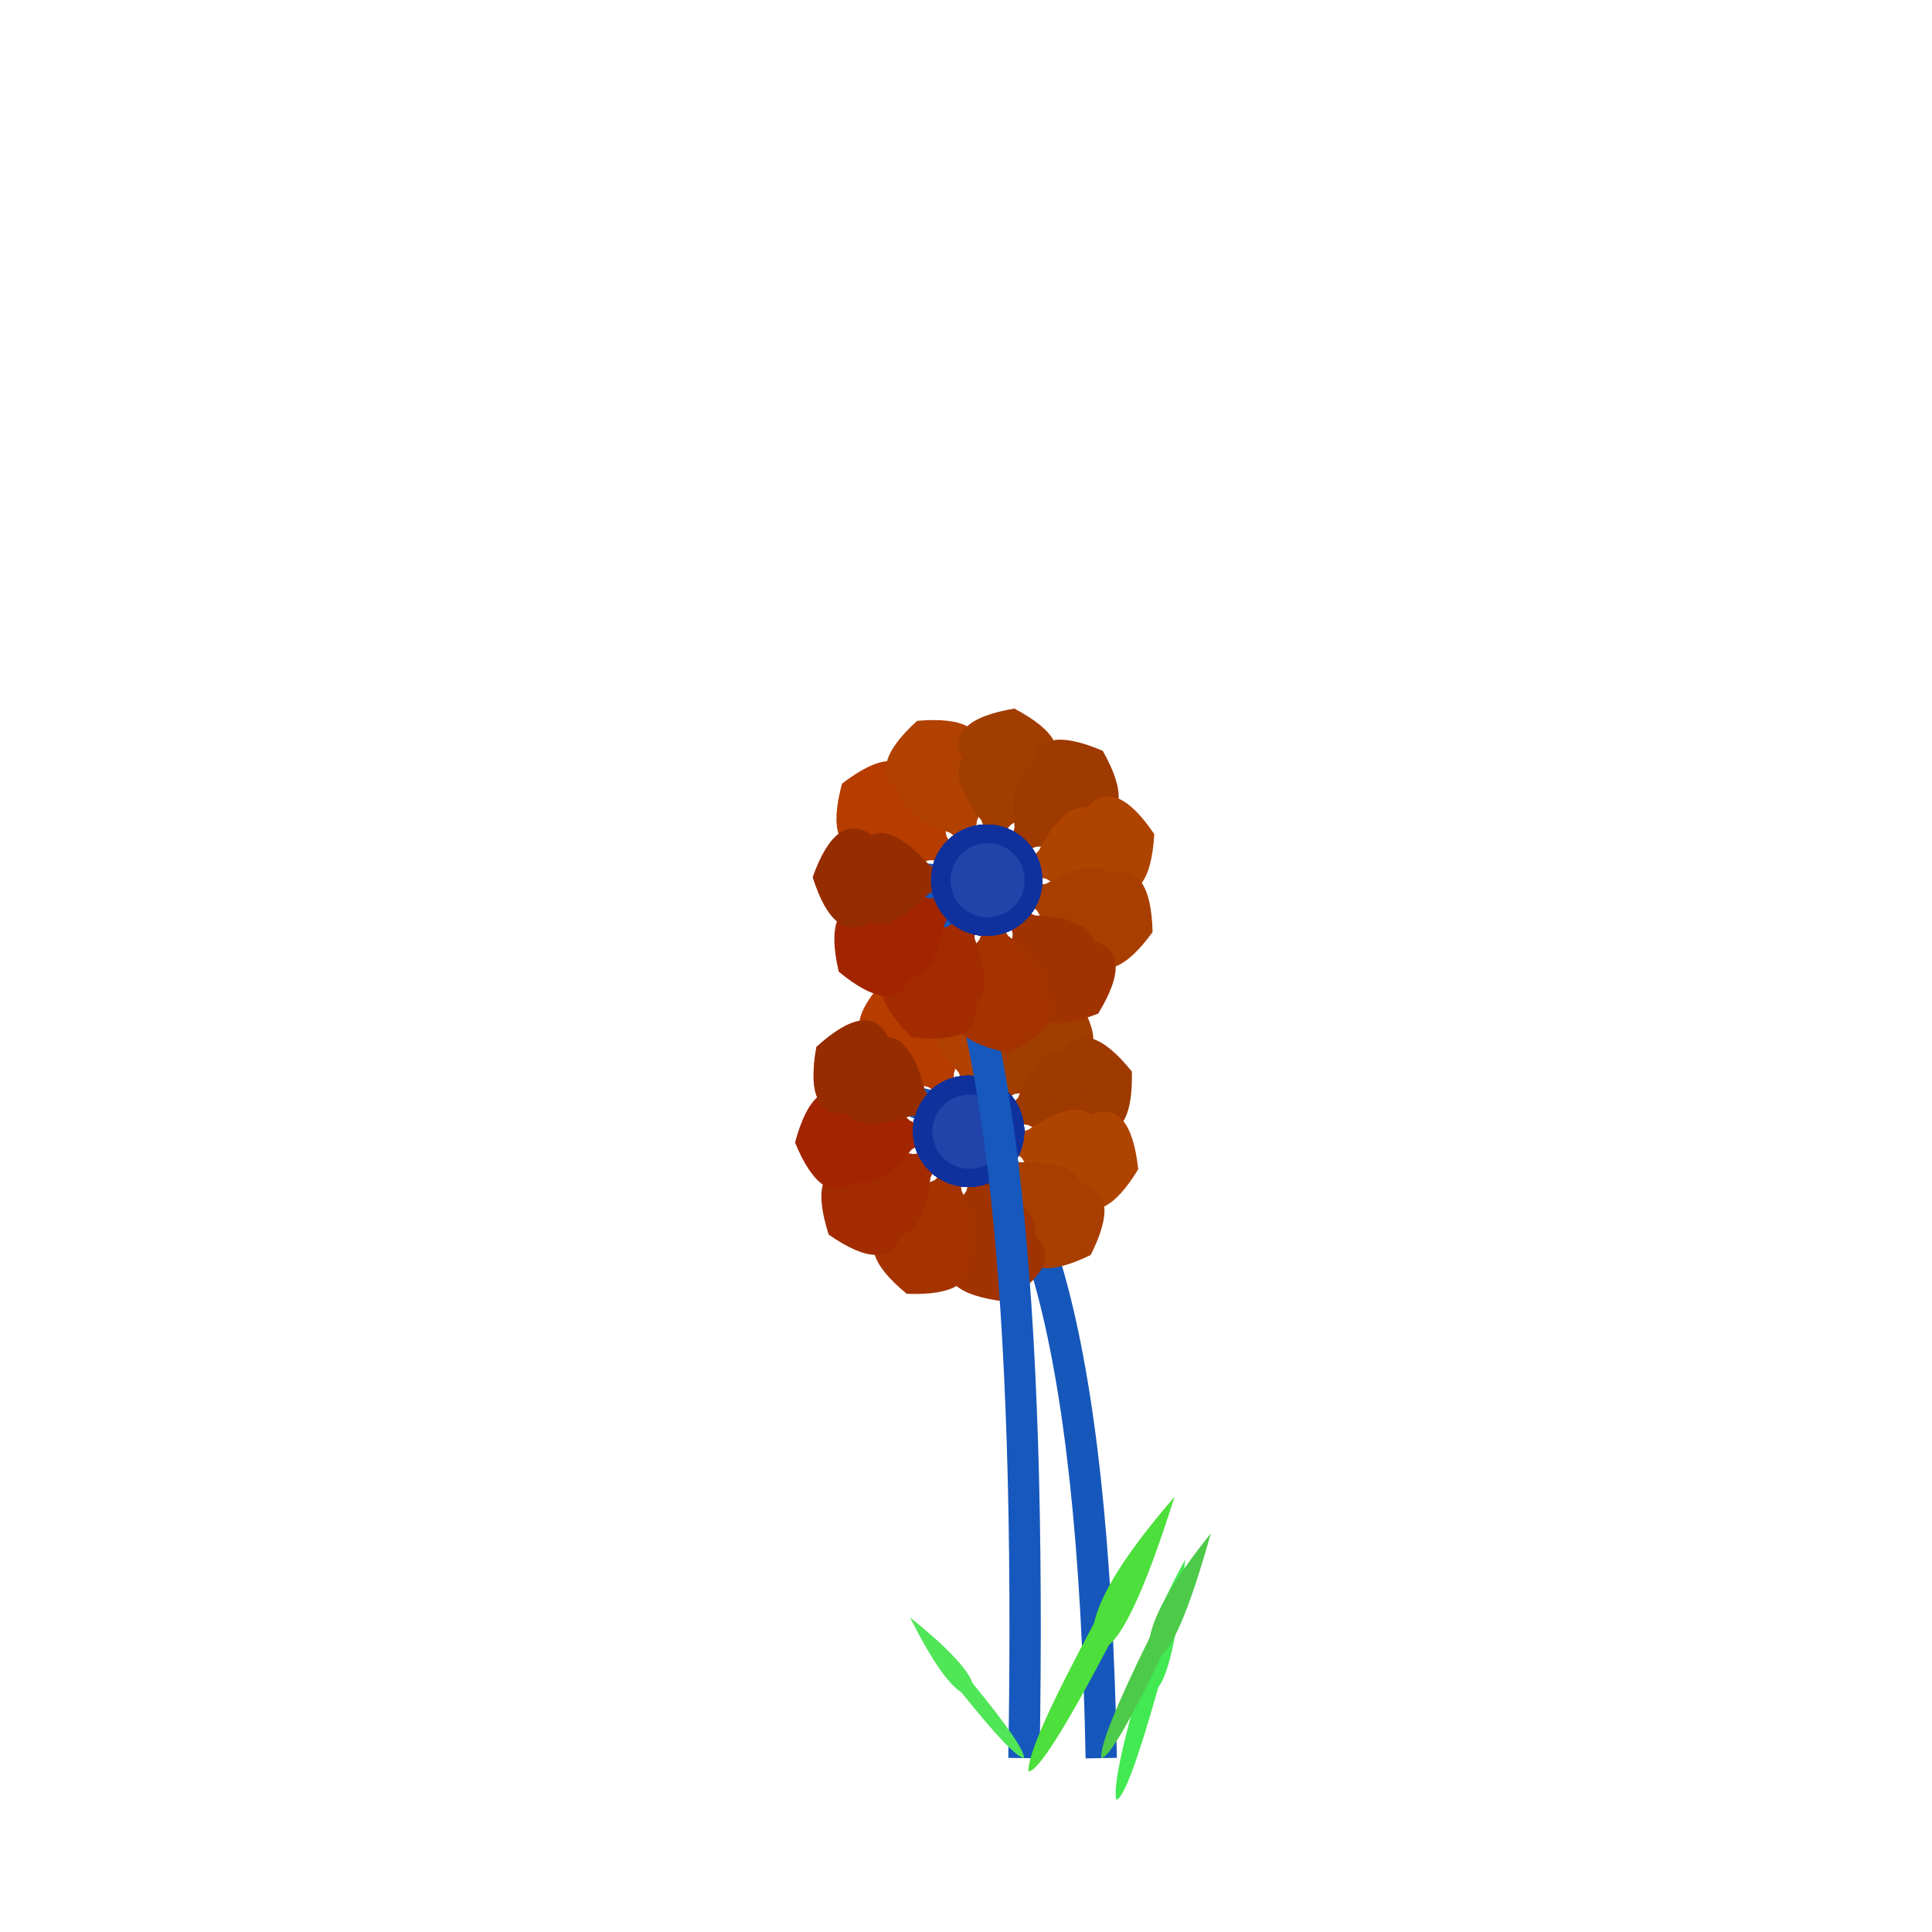 <svg class="relie" xmlns="http://www.w3.org/2000/svg" viewBox="0 0 100 100" preserveAspectRatio="xMidYMid meet" x="0" y="0" overflow="visible" xmlns:xlink="http://www.w3.org/1999/xlink">

		<defs>  <g id="leaf1" transform="skewX(-5) skewY(-5)"><path d="M 0,0 
					q 0.133 0.131 0.125,1.562 q 0.133 0.376 -0.125,1.562 
					M 0,0 
					q -0.133 0.131 -0.125,1.562 q -0.133 0.376 0.125,1.562 " 
					stroke-width ="0.2" /></g>  <g id="leaf2" transform="skewX(-6) skewY(-6)"><path d="M 0,0 
					q 0.265 0.263 0.25,3.125 q 0.265 0.752 -0.25,3.125 
					M 0,0 
					q -0.265 0.263 -0.25,3.125 q -0.265 0.752 0.25,3.125 " 
					stroke-width ="0.2" /></g>  <g id="leaf3" transform="skewX(0) skewY(0)"><path d="M 0,0 
					q 0.398 0.394 0.375,4.688 q 0.398 1.129 -0.375,4.688 
					M 0,0 
					q -0.398 0.394 -0.375,4.688 q -0.398 1.129 0.375,4.688 " 
					stroke-width ="0.2" /></g>  <g id="leaf4" transform="skewX(15) skewY(15)"><path d="M 0,0 
					q 0.53 0.525 0.5,6.25 q 0.53 1.505 -0.5,6.25 
					M 0,0 
					q -0.53 0.525 -0.5,6.25 q -0.53 1.505 0.5,6.25 " 
					stroke-width ="0.2" /></g>  <g id="leaf5" transform="skewX(14) skewY(14)"><path d="M 0,0 
					q 0.662 0.656 0.625,7.812 q 0.662 1.881 -0.625,7.812 
					M 0,0 
					q -0.662 0.656 -0.625,7.812 q -0.662 1.881 0.625,7.812 " 
					stroke-width ="0.2" /></g>  <g id="leaf6" transform="skewX(-11) skewY(-11)"><path d="M 0,0 
					q 0.795 0.787 0.75,9.375 q 0.795 2.257 -0.75,9.375 
					M 0,0 
					q -0.795 0.787 -0.75,9.375 q -0.795 2.257 0.75,9.375 " 
					stroke-width ="0.2" /></g>  <g id="leaf7" transform="skewX(-15) skewY(-15)"><path d="M 0,0 
					q 0.927 0.919 0.875,10.938 q 0.927 2.634 -0.875,10.938 
					M 0,0 
					q -0.927 0.919 -0.875,10.938 q -0.927 2.634 0.875,10.938 " 
					stroke-width ="0.2" /></g>  <g id="leaf8" transform="skewX(7) skewY(7)"><path d="M 0,0 
					q 1.06 1.05 1,12.5 q 1.06 3.01 -1,12.5 
					M 0,0 
					q -1.06 1.05 -1,12.5 q -1.06 3.01 1,12.5 " 
					stroke-width ="0.2" /></g><g id="flower1"><path d="M 0,1.5 
						q -0.309 -0.34 0.125,0.5 q 0.333 0.309 0.25,0.5 q 0.203 0.305 -0.375,1 
						M 0,1.5 
						q 0.309 -0.34 -0.125,0.5 q -0.333 0.309 -0.25,0.5 q -0.203 0.305 0.375,1 " 
						transform="rotate(0 0,1.5 )"
						stroke-width ="0.1"
						fill="rgb(186,75,0)"
						/><circle cx="0" cy="1.5" r="0.48" fill="rgb(13,46,162)"/><circle cx="0.08" cy="1.46" r="0.32" fill="rgb(31.5,55.5,163.5)"/><path d="M 0,1.5 
						q -0.309 -0.34 0.125,0.5 q 0.333 0.309 0.25,0.5 q 0.203 0.305 -0.375,1 
						M 0,1.5 
						q 0.309 -0.34 -0.125,0.5 q -0.333 0.309 -0.25,0.5 q -0.203 0.305 0.375,1 " 
						transform="rotate(32.727 0,1.5 )"
						stroke-width ="0.1"
						fill="rgb(167.5,73.5,9.5)"
						/><circle cx="0" cy="1.5" r="0.48" fill="rgb(13,46,162)"/><circle cx="-0.05" cy="1.51" r="0.32" fill="rgb(31.5,55.5,163.5)"/><path d="M 0,1.5 
						q -0.309 -0.34 0.125,0.5 q 0.333 0.309 0.25,0.5 q 0.203 0.305 -0.375,1 
						M 0,1.5 
						q 0.309 -0.34 -0.125,0.5 q -0.333 0.309 -0.25,0.5 q -0.203 0.305 0.375,1 " 
						transform="rotate(65.455 0,1.5 )"
						stroke-width ="0.1"
						fill="rgb(174,64,6)"
						/><circle cx="0" cy="1.5" r="0.48" fill="rgb(13,46,162)"/><circle cx="0" cy="1.49" r="0.32" fill="rgb(31.5,55.5,163.5)"/><path d="M 0,1.5 
						q -0.309 -0.34 0.125,0.5 q 0.333 0.309 0.25,0.5 q 0.203 0.305 -0.375,1 
						M 0,1.5 
						q 0.309 -0.34 -0.125,0.5 q -0.333 0.309 -0.25,0.5 q -0.203 0.305 0.375,1 " 
						transform="rotate(98.182 0,1.5 )"
						stroke-width ="0.1"
						fill="rgb(170.5,66.5,0)"
						/><circle cx="0" cy="1.5" r="0.48" fill="rgb(13,46,162)"/><circle cx="0.1" cy="1.58" r="0.32" fill="rgb(31.5,55.5,163.5)"/><path d="M 0,1.5 
						q -0.309 -0.34 0.125,0.5 q 0.333 0.309 0.25,0.5 q 0.203 0.305 -0.375,1 
						M 0,1.5 
						q 0.309 -0.34 -0.125,0.5 q -0.333 0.309 -0.25,0.5 q -0.203 0.305 0.375,1 " 
						transform="rotate(130.909 0,1.5 )"
						stroke-width ="0.1"
						fill="rgb(172,52,0)"
						/><circle cx="0" cy="1.5" r="0.48" fill="rgb(13,46,162)"/><circle cx="-0.02" cy="1.55" r="0.32" fill="rgb(31.5,55.5,163.5)"/><path d="M 0,1.5 
						q -0.309 -0.34 0.125,0.5 q 0.333 0.309 0.25,0.5 q 0.203 0.305 -0.375,1 
						M 0,1.5 
						q 0.309 -0.34 -0.125,0.5 q -0.333 0.309 -0.25,0.5 q -0.203 0.305 0.375,1 " 
						transform="rotate(163.636 0,1.5 )"
						stroke-width ="0.1"
						fill="rgb(156.5,51.5,0)"
						/><circle cx="0" cy="1.5" r="0.48" fill="rgb(13,46,162)"/><circle cx="-0.09" cy="1.55" r="0.32" fill="rgb(31.5,55.5,163.5)"/><path d="M 0,1.5 
						q -0.309 -0.34 0.125,0.5 q 0.333 0.309 0.25,0.5 q 0.203 0.305 -0.375,1 
						M 0,1.5 
						q 0.309 -0.34 -0.125,0.5 q -0.333 0.309 -0.25,0.5 q -0.203 0.305 0.375,1 " 
						transform="rotate(196.364 0,1.5 )"
						stroke-width ="0.1"
						fill="rgb(155,47,0)"
						/><circle cx="0" cy="1.5" r="0.48" fill="rgb(13,46,162)"/><circle cx="0.06" cy="1.4" r="0.32" fill="rgb(31.5,55.5,163.5)"/><path d="M 0,1.5 
						q -0.309 -0.34 0.125,0.5 q 0.333 0.309 0.25,0.5 q 0.203 0.305 -0.375,1 
						M 0,1.5 
						q 0.309 -0.34 -0.125,0.5 q -0.333 0.309 -0.25,0.5 q -0.203 0.305 0.375,1 " 
						transform="rotate(229.091 0,1.5 )"
						stroke-width ="0.1"
						fill="rgb(167.5,61.5,0)"
						/><circle cx="0" cy="1.5" r="0.48" fill="rgb(13,46,162)"/><circle cx="-0.05" cy="1.47" r="0.32" fill="rgb(31.5,55.5,163.5)"/><path d="M 0,1.5 
						q -0.309 -0.34 0.125,0.5 q 0.333 0.309 0.25,0.5 q 0.203 0.305 -0.375,1 
						M 0,1.5 
						q 0.309 -0.34 -0.125,0.5 q -0.333 0.309 -0.25,0.5 q -0.203 0.305 0.375,1 " 
						transform="rotate(261.818 0,1.5 )"
						stroke-width ="0.1"
						fill="rgb(165,42,0)"
						/><circle cx="0" cy="1.5" r="0.48" fill="rgb(13,46,162)"/><circle cx="0.03" cy="1.41" r="0.32" fill="rgb(31.5,55.5,163.5)"/><path d="M 0,1.5 
						q -0.309 -0.34 0.125,0.5 q 0.333 0.309 0.25,0.5 q 0.203 0.305 -0.375,1 
						M 0,1.5 
						q 0.309 -0.34 -0.125,0.5 q -0.333 0.309 -0.25,0.5 q -0.203 0.305 0.375,1 " 
						transform="rotate(294.545 0,1.5 )"
						stroke-width ="0.1"
						fill="rgb(161.5,56.5,0)"
						/><circle cx="0" cy="1.5" r="0.48" fill="rgb(13,46,162)"/><circle cx="0.06" cy="1.42" r="0.32" fill="rgb(31.5,55.5,163.5)"/><path d="M 0,1.5 
						q -0.309 -0.34 0.125,0.5 q 0.333 0.309 0.25,0.5 q 0.203 0.305 -0.375,1 
						M 0,1.5 
						q 0.309 -0.34 -0.125,0.5 q -0.333 0.309 -0.25,0.5 q -0.203 0.305 0.375,1 " 
						transform="rotate(327.273 0,1.5 )"
						stroke-width ="0.1"
						fill="rgb(149,35,0)"
						/><circle cx="0" cy="1.5" r="0.48" fill="rgb(13,46,162)"/><circle cx="-0.02" cy="1.51" r="0.32" fill="rgb(31.5,55.5,163.5)"/><path d="M 0,1.5 
						q -0.309 -0.34 0.125,0.5 q 0.333 0.309 0.25,0.5 q 0.203 0.305 -0.375,1 
						M 0,1.5 
						q 0.309 -0.34 -0.125,0.5 q -0.333 0.309 -0.25,0.5 q -0.203 0.305 0.375,1 " 
						transform="rotate(360 0,1.5 )"
						stroke-width ="0.1"
						fill="rgb(150.5,43.5,0)"
						/><circle cx="0" cy="1.5" r="0.48" fill="rgb(13,46,162)"/><circle cx="0.07" cy="1.43" r="0.32" fill="rgb(31.5,55.5,163.5)"/></g><g id="flower2"><path d="M 0,3 
						q -0.618 -0.68 0.25,1 q 0.665 0.618 0.5,1 q 0.405 0.61 -0.75,1 
						M 0,3 
						q 0.618 -0.68 -0.25,1 q -0.665 0.618 -0.5,1 q -0.405 0.61 0.75,1 " 
						transform="rotate(0 0,3 )"
						stroke-width ="0.1"
						fill="rgb(188,73,8)"
						/><path d="M 0,3 
						q -0.618 -0.68 0.25,1 q 0.665 0.618 0.5,1 q 0.405 0.61 -0.75,1 
						M 0,3 
						q 0.618 -0.68 -0.25,1 q -0.665 0.618 -0.5,1 q -0.405 0.61 0.75,1 " 
						transform="rotate(16.364 0,3 )"
						stroke-width ="0.1"
						fill="rgb(173.5,67.5,2.5)"
						/><path d="M 0,3 
						q -0.618 -0.68 0.25,1 q 0.665 0.618 0.5,1 q 0.405 0.61 -0.75,1 
						M 0,3 
						q 0.618 -0.68 -0.25,1 q -0.665 0.618 -0.5,1 q -0.405 0.61 0.75,1 " 
						transform="rotate(32.727 0,3 )"
						stroke-width ="0.1"
						fill="rgb(167,58,5)"
						/></g><g id="flower3"><path d="M 0,4.5 
						q -0.926 -1.02 0.375,1.5 q 0.998 0.926 0.75,1.5 q 0.608 0.915 -1.125,1.5 
						M 0,4.5 
						q 0.926 -1.02 -0.375,1.5 q -0.998 0.926 -0.75,1.5 q -0.608 0.915 1.125,1.5 " 
						transform="rotate(0 0,4.5 )"
						stroke-width ="0.1"
						fill="rgb(172,67,12)"
						/><path d="M 0,4.5 
						q -0.926 -1.02 0.375,1.5 q 0.998 0.926 0.75,1.5 q 0.608 0.915 -1.125,1.5 
						M 0,4.5 
						q 0.926 -1.02 -0.375,1.5 q -0.998 0.926 -0.75,1.5 q -0.608 0.915 1.125,1.5 " 
						transform="rotate(16.364 0,4.5 )"
						stroke-width ="0.1"
						fill="rgb(176.5,67.5,4.5)"
						/><path d="M 0,4.5 
						q -0.926 -1.02 0.375,1.5 q 0.998 0.926 0.75,1.5 q 0.608 0.915 -1.125,1.5 
						M 0,4.5 
						q 0.926 -1.02 -0.375,1.5 q -0.998 0.926 -0.75,1.5 q -0.608 0.915 1.125,1.5 " 
						transform="rotate(32.727 0,4.5 )"
						stroke-width ="0.1"
						fill="rgb(173,70,7)"
						/></g><g id="flower4"><path d="M 0,6 
						q -1.235 -1.36 0.5,2 q 1.33 1.235 1,2 q 0.81 1.22 -1.5,2 
						M 0,6 
						q 1.235 -1.36 -0.5,2 q -1.33 1.235 -1,2 q -0.81 1.22 1.5,2 " 
						transform="rotate(0 0,6 )"
						stroke-width ="0.1"
						fill="rgb(168,75,8)"
						/><circle cx="0" cy="6" r="1.92" fill="rgb(10,50,162)"/><circle cx="0.01" cy="6.05" r="1.28" fill="rgb(14.5,53.5,179.5)"/><path d="M 0,6 
						q -1.235 -1.36 0.5,2 q 1.33 1.235 1,2 q 0.81 1.22 -1.5,2 
						M 0,6 
						q 1.235 -1.36 -0.5,2 q -1.33 1.235 -1,2 q -0.81 1.22 1.5,2 " 
						transform="rotate(32.727 0,6 )"
						stroke-width ="0.1"
						fill="rgb(175.5,65.5,0)"
						/><circle cx="0" cy="6" r="1.92" fill="rgb(10,50,162)"/><circle cx="0.02" cy="6" r="1.28" fill="rgb(14.5,53.5,179.5)"/><path d="M 0,6 
						q -1.235 -1.36 0.5,2 q 1.33 1.235 1,2 q 0.81 1.22 -1.5,2 
						M 0,6 
						q 1.235 -1.36 -0.5,2 q -1.33 1.235 -1,2 q -0.81 1.22 1.5,2 " 
						transform="rotate(65.455 0,6 )"
						stroke-width ="0.1"
						fill="rgb(180,66,2)"
						/><circle cx="0" cy="6" r="1.92" fill="rgb(10,50,162)"/><circle cx="-0.05" cy="6.1" r="1.28" fill="rgb(14.5,53.5,179.5)"/><path d="M 0,6 
						q -1.235 -1.36 0.5,2 q 1.33 1.235 1,2 q 0.81 1.22 -1.5,2 
						M 0,6 
						q 1.235 -1.36 -0.5,2 q -1.33 1.235 -1,2 q -0.81 1.22 1.5,2 " 
						transform="rotate(98.182 0,6 )"
						stroke-width ="0.1"
						fill="rgb(169.5,53.5,0)"
						/><circle cx="0" cy="6" r="1.92" fill="rgb(10,50,162)"/><circle cx="-0.08" cy="6.01" r="1.28" fill="rgb(14.5,53.5,179.5)"/><path d="M 0,6 
						q -1.235 -1.36 0.5,2 q 1.33 1.235 1,2 q 0.81 1.22 -1.5,2 
						M 0,6 
						q 1.235 -1.36 -0.5,2 q -1.33 1.235 -1,2 q -0.81 1.22 1.5,2 " 
						transform="rotate(130.909 0,6 )"
						stroke-width ="0.1"
						fill="rgb(169,68,0)"
						/><circle cx="0" cy="6" r="1.92" fill="rgb(10,50,162)"/><circle cx="0.09" cy="5.92" r="1.28" fill="rgb(14.5,53.5,179.5)"/><path d="M 0,6 
						q -1.235 -1.36 0.5,2 q 1.33 1.235 1,2 q 0.81 1.22 -1.5,2 
						M 0,6 
						q 1.235 -1.36 -0.5,2 q -1.33 1.235 -1,2 q -0.81 1.22 1.5,2 " 
						transform="rotate(163.636 0,6 )"
						stroke-width ="0.1"
						fill="rgb(174.5,51.5,0)"
						/><circle cx="0" cy="6" r="1.92" fill="rgb(10,50,162)"/><circle cx="-0.05" cy="5.92" r="1.28" fill="rgb(14.5,53.5,179.5)"/><path d="M 0,6 
						q -1.235 -1.36 0.5,2 q 1.33 1.235 1,2 q 0.81 1.22 -1.5,2 
						M 0,6 
						q 1.235 -1.36 -0.5,2 q -1.33 1.235 -1,2 q -0.81 1.22 1.5,2 " 
						transform="rotate(196.364 0,6 )"
						stroke-width ="0.1"
						fill="rgb(164,62,0)"
						/><circle cx="0" cy="6" r="1.92" fill="rgb(10,50,162)"/><circle cx="0.04" cy="6.02" r="1.28" fill="rgb(14.5,53.5,179.5)"/><path d="M 0,6 
						q -1.235 -1.36 0.5,2 q 1.33 1.235 1,2 q 0.81 1.22 -1.5,2 
						M 0,6 
						q 1.235 -1.36 -0.5,2 q -1.33 1.235 -1,2 q -0.81 1.22 1.5,2 " 
						transform="rotate(229.091 0,6 )"
						stroke-width ="0.1"
						fill="rgb(160.5,52.5,0)"
						/><circle cx="0" cy="6" r="1.92" fill="rgb(10,50,162)"/><circle cx="0.01" cy="5.92" r="1.28" fill="rgb(14.5,53.5,179.5)"/><path d="M 0,6 
						q -1.235 -1.36 0.5,2 q 1.33 1.235 1,2 q 0.81 1.22 -1.5,2 
						M 0,6 
						q 1.235 -1.36 -0.5,2 q -1.33 1.235 -1,2 q -0.81 1.22 1.5,2 " 
						transform="rotate(261.818 0,6 )"
						stroke-width ="0.1"
						fill="rgb(154,43,0)"
						/><circle cx="0" cy="6" r="1.92" fill="rgb(10,50,162)"/><circle cx="-0.04" cy="6.09" r="1.28" fill="rgb(14.5,53.5,179.5)"/><path d="M 0,6 
						q -1.235 -1.36 0.5,2 q 1.33 1.235 1,2 q 0.81 1.22 -1.5,2 
						M 0,6 
						q 1.235 -1.36 -0.5,2 q -1.33 1.235 -1,2 q -0.81 1.22 1.5,2 " 
						transform="rotate(294.545 0,6 )"
						stroke-width ="0.1"
						fill="rgb(154.5,39.5,0)"
						/><circle cx="0" cy="6" r="1.92" fill="rgb(10,50,162)"/><circle cx="0.04" cy="5.94" r="1.28" fill="rgb(14.5,53.5,179.5)"/><path d="M 0,6 
						q -1.235 -1.36 0.5,2 q 1.33 1.235 1,2 q 0.81 1.22 -1.5,2 
						M 0,6 
						q 1.235 -1.36 -0.5,2 q -1.33 1.235 -1,2 q -0.81 1.22 1.5,2 " 
						transform="rotate(327.273 0,6 )"
						stroke-width ="0.1"
						fill="rgb(146,35,0)"
						/><circle cx="0" cy="6" r="1.92" fill="rgb(10,50,162)"/><circle cx="-0.07" cy="6.08" r="1.28" fill="rgb(14.5,53.5,179.5)"/><path d="M 0,6 
						q -1.235 -1.36 0.5,2 q 1.33 1.235 1,2 q 0.81 1.22 -1.5,2 
						M 0,6 
						q 1.235 -1.36 -0.5,2 q -1.33 1.235 -1,2 q -0.81 1.22 1.5,2 " 
						transform="rotate(360 0,6 )"
						stroke-width ="0.1"
						fill="rgb(159.5,49.5,0)"
						/><circle cx="0" cy="6" r="1.92" fill="rgb(10,50,162)"/><circle cx="-0.08" cy="6.02" r="1.28" fill="rgb(14.5,53.5,179.5)"/></g><g id="flower5"><path d="M 0,7.5 
						q -1.544 -1.7 0.625,2.5 q 1.663 1.544 1.25,2.5 q 1.012 1.525 -1.875,2.5 
						M 0,7.5 
						q 1.544 -1.7 -0.625,2.5 q -1.663 1.544 -1.25,2.5 q -1.012 1.525 1.875,2.5 " 
						transform="rotate(0 0,7.5 )"
						stroke-width ="0.1"
						fill="rgb(174,62,8)"
						/><circle cx="0" cy="7.5" r="2.4" fill="rgb(16,48,159)"/><circle cx="-0.02" cy="7.44" r="1.6" fill="rgb(27.5,55.5,181.5)"/><path d="M 0,7.5 
						q -1.544 -1.7 0.625,2.5 q 1.663 1.544 1.25,2.5 q 1.012 1.525 -1.875,2.5 
						M 0,7.5 
						q 1.544 -1.7 -0.625,2.5 q -1.663 1.544 -1.25,2.5 q -1.012 1.525 1.875,2.5 " 
						transform="rotate(32.727 0,7.5 )"
						stroke-width ="0.1"
						fill="rgb(173.5,67.5,7.5)"
						/><circle cx="0" cy="7.5" r="2.4" fill="rgb(16,48,159)"/><circle cx="0.09" cy="7.53" r="1.6" fill="rgb(27.5,55.5,181.5)"/><path d="M 0,7.5 
						q -1.544 -1.7 0.625,2.5 q 1.663 1.544 1.25,2.5 q 1.012 1.525 -1.875,2.5 
						M 0,7.5 
						q 1.544 -1.7 -0.625,2.5 q -1.663 1.544 -1.25,2.5 q -1.012 1.525 1.875,2.5 " 
						transform="rotate(65.455 0,7.5 )"
						stroke-width ="0.1"
						fill="rgb(172,65,5)"
						/><circle cx="0" cy="7.5" r="2.4" fill="rgb(16,48,159)"/><circle cx="0.09" cy="7.57" r="1.6" fill="rgb(27.5,55.5,181.5)"/><path d="M 0,7.5 
						q -1.544 -1.7 0.625,2.5 q 1.663 1.544 1.25,2.5 q 1.012 1.525 -1.875,2.5 
						M 0,7.5 
						q 1.544 -1.7 -0.625,2.5 q -1.663 1.544 -1.25,2.5 q -1.012 1.525 1.875,2.5 " 
						transform="rotate(98.182 0,7.5 )"
						stroke-width ="0.1"
						fill="rgb(169.5,72.5,0)"
						/><circle cx="0" cy="7.5" r="2.4" fill="rgb(16,48,159)"/><circle cx="0" cy="7.4" r="1.6" fill="rgb(27.5,55.5,181.5)"/><path d="M 0,7.5 
						q -1.544 -1.7 0.625,2.5 q 1.663 1.544 1.25,2.5 q 1.012 1.525 -1.875,2.5 
						M 0,7.5 
						q 1.544 -1.7 -0.625,2.5 q -1.663 1.544 -1.25,2.5 q -1.012 1.525 1.875,2.5 " 
						transform="rotate(130.909 0,7.5 )"
						stroke-width ="0.1"
						fill="rgb(177,60,3)"
						/><circle cx="0" cy="7.5" r="2.4" fill="rgb(16,48,159)"/><circle cx="-0.07" cy="7.51" r="1.6" fill="rgb(27.5,55.5,181.5)"/><path d="M 0,7.5 
						q -1.544 -1.7 0.625,2.5 q 1.663 1.544 1.25,2.5 q 1.012 1.525 -1.875,2.5 
						M 0,7.5 
						q 1.544 -1.7 -0.625,2.5 q -1.663 1.544 -1.25,2.5 q -1.012 1.525 1.875,2.5 " 
						transform="rotate(163.636 0,7.5 )"
						stroke-width ="0.1"
						fill="rgb(161.5,59.5,0)"
						/><circle cx="0" cy="7.5" r="2.4" fill="rgb(16,48,159)"/><circle cx="0.02" cy="7.42" r="1.6" fill="rgb(27.5,55.5,181.5)"/><path d="M 0,7.5 
						q -1.544 -1.7 0.625,2.5 q 1.663 1.544 1.25,2.5 q 1.012 1.525 -1.875,2.5 
						M 0,7.5 
						q 1.544 -1.7 -0.625,2.5 q -1.663 1.544 -1.25,2.5 q -1.012 1.525 1.875,2.5 " 
						transform="rotate(196.364 0,7.5 )"
						stroke-width ="0.1"
						fill="rgb(154,60,0)"
						/><circle cx="0" cy="7.5" r="2.4" fill="rgb(16,48,159)"/><circle cx="-0.09" cy="7.48" r="1.6" fill="rgb(27.5,55.5,181.5)"/><path d="M 0,7.5 
						q -1.544 -1.7 0.625,2.5 q 1.663 1.544 1.25,2.5 q 1.012 1.525 -1.875,2.5 
						M 0,7.5 
						q 1.544 -1.7 -0.625,2.5 q -1.663 1.544 -1.25,2.5 q -1.012 1.525 1.875,2.5 " 
						transform="rotate(229.091 0,7.5 )"
						stroke-width ="0.1"
						fill="rgb(156.5,47.5,0)"
						/><circle cx="0" cy="7.5" r="2.4" fill="rgb(16,48,159)"/><circle cx="0.04" cy="7.41" r="1.6" fill="rgb(27.5,55.5,181.5)"/><path d="M 0,7.5 
						q -1.544 -1.7 0.625,2.5 q 1.663 1.544 1.25,2.5 q 1.012 1.525 -1.875,2.5 
						M 0,7.5 
						q 1.544 -1.7 -0.625,2.5 q -1.663 1.544 -1.25,2.5 q -1.012 1.525 1.875,2.5 " 
						transform="rotate(261.818 0,7.5 )"
						stroke-width ="0.1"
						fill="rgb(153,48,0)"
						/><circle cx="0" cy="7.5" r="2.4" fill="rgb(16,48,159)"/><circle cx="0.04" cy="7.59" r="1.6" fill="rgb(27.5,55.5,181.5)"/><path d="M 0,7.5 
						q -1.544 -1.7 0.625,2.5 q 1.663 1.544 1.25,2.5 q 1.012 1.525 -1.875,2.5 
						M 0,7.5 
						q 1.544 -1.7 -0.625,2.5 q -1.663 1.544 -1.25,2.5 q -1.012 1.525 1.875,2.5 " 
						transform="rotate(294.545 0,7.5 )"
						stroke-width ="0.1"
						fill="rgb(148.5,57.5,0)"
						/><circle cx="0" cy="7.5" r="2.4" fill="rgb(16,48,159)"/><circle cx="0.01" cy="7.56" r="1.6" fill="rgb(27.5,55.5,181.5)"/><path d="M 0,7.5 
						q -1.544 -1.7 0.625,2.5 q 1.663 1.544 1.25,2.5 q 1.012 1.525 -1.875,2.5 
						M 0,7.5 
						q 1.544 -1.7 -0.625,2.5 q -1.663 1.544 -1.25,2.5 q -1.012 1.525 1.875,2.5 " 
						transform="rotate(327.273 0,7.5 )"
						stroke-width ="0.1"
						fill="rgb(153,38,0)"
						/><circle cx="0" cy="7.5" r="2.4" fill="rgb(16,48,159)"/><circle cx="-0.04" cy="7.6" r="1.6" fill="rgb(27.5,55.5,181.5)"/><path d="M 0,7.5 
						q -1.544 -1.7 0.625,2.5 q 1.663 1.544 1.25,2.5 q 1.012 1.525 -1.875,2.5 
						M 0,7.5 
						q 1.544 -1.7 -0.625,2.5 q -1.663 1.544 -1.25,2.5 q -1.012 1.525 1.875,2.5 " 
						transform="rotate(360 0,7.5 )"
						stroke-width ="0.1"
						fill="rgb(148.5,33.5,0)"
						/><circle cx="0" cy="7.5" r="2.4" fill="rgb(16,48,159)"/><circle cx="-0.08" cy="7.54" r="1.6" fill="rgb(27.5,55.5,181.5)"/></g><g id="flower6"><path d="M 0,9 
						q -1.853 -2.04 0.75,3 q 1.995 1.853 1.5,3 q 1.215 1.83 -2.25,3 
						M 0,9 
						q 1.853 -2.04 -0.75,3 q -1.995 1.853 -1.5,3 q -1.215 1.83 2.25,3 " 
						transform="rotate(0 0,9 )"
						stroke-width ="0.1"
						fill="rgb(186,60,7)"
						/><circle cx="0" cy="9" r="2.88" fill="rgb(14,49,157)"/><circle cx="-0.06" cy="8.91" r="1.92" fill="rgb(32.5,68.5,168.5)"/><path d="M 0,9 
						q -1.853 -2.04 0.75,3 q 1.995 1.853 1.5,3 q 1.215 1.83 -2.25,3 
						M 0,9 
						q 1.853 -2.04 -0.75,3 q -1.995 1.853 -1.5,3 q -1.215 1.83 2.25,3 " 
						transform="rotate(32.727 0,9 )"
						stroke-width ="0.1"
						fill="rgb(182.5,60.5,0)"
						/><circle cx="0" cy="9" r="2.88" fill="rgb(14,49,157)"/><circle cx="0.06" cy="8.97" r="1.92" fill="rgb(32.5,68.5,168.5)"/><path d="M 0,9 
						q -1.853 -2.04 0.75,3 q 1.995 1.853 1.5,3 q 1.215 1.83 -2.25,3 
						M 0,9 
						q 1.853 -2.04 -0.75,3 q -1.995 1.853 -1.5,3 q -1.215 1.83 2.25,3 " 
						transform="rotate(65.455 0,9 )"
						stroke-width ="0.1"
						fill="rgb(176,65,1)"
						/><circle cx="0" cy="9" r="2.88" fill="rgb(14,49,157)"/><circle cx="-0.1" cy="8.99" r="1.92" fill="rgb(32.5,68.5,168.5)"/><path d="M 0,9 
						q -1.853 -2.04 0.75,3 q 1.995 1.853 1.5,3 q 1.215 1.83 -2.25,3 
						M 0,9 
						q 1.853 -2.04 -0.75,3 q -1.995 1.853 -1.5,3 q -1.215 1.83 2.25,3 " 
						transform="rotate(98.182 0,9 )"
						stroke-width ="0.1"
						fill="rgb(161.5,61.5,0)"
						/><circle cx="0" cy="9" r="2.88" fill="rgb(14,49,157)"/><circle cx="0.08" cy="9.09" r="1.92" fill="rgb(32.5,68.5,168.5)"/><path d="M 0,9 
						q -1.853 -2.04 0.75,3 q 1.995 1.853 1.5,3 q 1.215 1.83 -2.25,3 
						M 0,9 
						q 1.853 -2.04 -0.75,3 q -1.995 1.853 -1.5,3 q -1.215 1.83 2.25,3 " 
						transform="rotate(130.909 0,9 )"
						stroke-width ="0.1"
						fill="rgb(158,57,0)"
						/><circle cx="0" cy="9" r="2.88" fill="rgb(14,49,157)"/><circle cx="-0.04" cy="9.06" r="1.92" fill="rgb(32.5,68.5,168.5)"/><path d="M 0,9 
						q -1.853 -2.04 0.75,3 q 1.995 1.853 1.5,3 q 1.215 1.83 -2.25,3 
						M 0,9 
						q 1.853 -2.04 -0.75,3 q -1.995 1.853 -1.5,3 q -1.215 1.83 2.25,3 " 
						transform="rotate(163.636 0,9 )"
						stroke-width ="0.1"
						fill="rgb(174.5,67.5,0)"
						/><circle cx="0" cy="9" r="2.88" fill="rgb(14,49,157)"/><circle cx="0.05" cy="8.99" r="1.92" fill="rgb(32.5,68.5,168.5)"/><path d="M 0,9 
						q -1.853 -2.04 0.75,3 q 1.995 1.853 1.5,3 q 1.215 1.83 -2.25,3 
						M 0,9 
						q 1.853 -2.04 -0.75,3 q -1.995 1.853 -1.5,3 q -1.215 1.83 2.25,3 " 
						transform="rotate(196.364 0,9 )"
						stroke-width ="0.1"
						fill="rgb(168,63,0)"
						/><circle cx="0" cy="9" r="2.88" fill="rgb(14,49,157)"/><circle cx="-0.04" cy="9.07" r="1.92" fill="rgb(32.5,68.5,168.5)"/><path d="M 0,9 
						q -1.853 -2.04 0.75,3 q 1.995 1.853 1.5,3 q 1.215 1.83 -2.25,3 
						M 0,9 
						q 1.853 -2.04 -0.75,3 q -1.995 1.853 -1.5,3 q -1.215 1.83 2.25,3 " 
						transform="rotate(229.091 0,9 )"
						stroke-width ="0.1"
						fill="rgb(159.5,51.5,0)"
						/><circle cx="0" cy="9" r="2.88" fill="rgb(14,49,157)"/><circle cx="0.07" cy="9.08" r="1.92" fill="rgb(32.5,68.5,168.5)"/><path d="M 0,9 
						q -1.853 -2.04 0.75,3 q 1.995 1.853 1.5,3 q 1.215 1.83 -2.25,3 
						M 0,9 
						q 1.853 -2.04 -0.75,3 q -1.995 1.853 -1.5,3 q -1.215 1.83 2.25,3 " 
						transform="rotate(261.818 0,9 )"
						stroke-width ="0.1"
						fill="rgb(164,51,0)"
						/><circle cx="0" cy="9" r="2.88" fill="rgb(14,49,157)"/><circle cx="0.09" cy="9.05" r="1.92" fill="rgb(32.5,68.5,168.5)"/><path d="M 0,9 
						q -1.853 -2.04 0.75,3 q 1.995 1.853 1.5,3 q 1.215 1.83 -2.25,3 
						M 0,9 
						q 1.853 -2.04 -0.75,3 q -1.995 1.853 -1.5,3 q -1.215 1.83 2.25,3 " 
						transform="rotate(294.545 0,9 )"
						stroke-width ="0.1"
						fill="rgb(161.5,44.5,0)"
						/><circle cx="0" cy="9" r="2.88" fill="rgb(14,49,157)"/><circle cx="0" cy="9.06" r="1.92" fill="rgb(32.5,68.5,168.5)"/><path d="M 0,9 
						q -1.853 -2.04 0.75,3 q 1.995 1.853 1.5,3 q 1.215 1.83 -2.25,3 
						M 0,9 
						q 1.853 -2.04 -0.75,3 q -1.995 1.853 -1.5,3 q -1.215 1.83 2.25,3 " 
						transform="rotate(327.273 0,9 )"
						stroke-width ="0.1"
						fill="rgb(162,37,0)"
						/><circle cx="0" cy="9" r="2.88" fill="rgb(14,49,157)"/><circle cx="-0.07" cy="8.97" r="1.92" fill="rgb(32.5,68.5,168.5)"/><path d="M 0,9 
						q -1.853 -2.04 0.75,3 q 1.995 1.853 1.5,3 q 1.215 1.83 -2.25,3 
						M 0,9 
						q 1.853 -2.04 -0.75,3 q -1.995 1.853 -1.5,3 q -1.215 1.83 2.25,3 " 
						transform="rotate(360 0,9 )"
						stroke-width ="0.1"
						fill="rgb(149.5,45.5,0)"
						/><circle cx="0" cy="9" r="2.88" fill="rgb(14,49,157)"/><circle cx="0" cy="8.95" r="1.92" fill="rgb(32.5,68.5,168.5)"/></g><g id="flower7"><path d="M 0,10.5 
						q -2.161 -2.38 0.875,3.5 q 2.328 2.161 1.75,3.5 q 1.417 2.135 -2.625,3.5 
						M 0,10.5 
						q 2.161 -2.38 -0.875,3.5 q -2.328 2.161 -1.75,3.5 q -1.417 2.135 2.625,3.5 " 
						transform="rotate(0 0,10.5 )"
						stroke-width ="0.1"
						fill="rgb(181,68,8)"
						/><path d="M 0,10.5 
						q -2.161 -2.38 0.875,3.5 q 2.328 2.161 1.75,3.5 q 1.417 2.135 -2.625,3.5 
						M 0,10.5 
						q 2.161 -2.38 -0.875,3.5 q -2.328 2.161 -1.75,3.5 q -1.417 2.135 2.625,3.5 " 
						transform="rotate(16.364 0,10.5 )"
						stroke-width ="0.1"
						fill="rgb(185.5,68.5,5.5)"
						/><path d="M 0,10.5 
						q -2.161 -2.38 0.875,3.5 q 2.328 2.161 1.75,3.5 q 1.417 2.135 -2.625,3.5 
						M 0,10.5 
						q 2.161 -2.38 -0.875,3.5 q -2.328 2.161 -1.75,3.5 q -1.417 2.135 2.625,3.5 " 
						transform="rotate(32.727 0,10.5 )"
						stroke-width ="0.1"
						fill="rgb(178,73,0)"
						/></g><g id="flower8"><path d="M 0,12 
						q -2.47 -2.72 1,4 q 2.66 2.47 2,4 q 1.62 2.44 -3,4 
						M 0,12 
						q 2.47 -2.72 -1,4 q -2.66 2.47 -2,4 q -1.62 2.44 3,4 " 
						transform="rotate(0 0,12 )"
						stroke-width ="0.1"
						fill="rgb(187,73,0)"
						/><path d="M 0,12 
						q -2.47 -2.72 1,4 q 2.66 2.47 2,4 q 1.62 2.44 -3,4 
						M 0,12 
						q 2.47 -2.72 -1,4 q -2.66 2.47 -2,4 q -1.62 2.44 3,4 " 
						transform="rotate(16.364 0,12 )"
						stroke-width ="0.1"
						fill="rgb(185.5,58.5,8.5)"
						/><path d="M 0,12 
						q -2.47 -2.72 1,4 q 2.66 2.47 2,4 q 1.62 2.44 -3,4 
						M 0,12 
						q 2.47 -2.72 -1,4 q -2.66 2.47 -2,4 q -1.62 2.44 3,4 " 
						transform="rotate(32.727 0,12 )"
						stroke-width ="0.1"
						fill="rgb(169,60,0)"
						/></g></defs>
				<g class="fullPlant">
					<g>
					<path d ="M 57,91 
					q -0.61 -32.65 -9.492,-33.9" fill ="none" stroke ="rgb(22.5,87.5,186.5)" stroke-width ="1.62"/></g><circle cx="47.508" cy="57.1" r="0.81" fill="rgb(22.5,87.5,186.5)"/><use xlink:href="#leaf4"
						x="57" y="91" 
						transform="rotate(211 57.69 91.97)" 	
						fill="rgb(66,233,82)" /><use xlink:href="#leaf4"
						x="57" y="91" 
						transform="rotate(221 57 91)" 	
						fill="rgb(77,202,73)" /><use xlink:href="#flower6" id="fleur00"
						x="47.508" y="45.1" transform="rotate(119 47.508 57.1)" />
					<g>
					<path d ="M 53,91 
					q 0.61 -35.81 -4.932,-45.492" fill ="none" stroke ="rgb(22,88,189)" stroke-width ="1.62"/></g><circle cx="48.068" cy="45.508" r="0.81" fill="rgb(22,88,189)"/><use xlink:href="#leaf3"
						x="53" y="91" 
						transform="rotate(141 53 91)" 	
						fill="rgb(81,229,88)" /><use xlink:href="#leaf5"
						x="53" y="91" 
						transform="rotate(222 53.25 91.3)" 	
						fill="rgb(77,223,60)" /><use xlink:href="#flower6" id="fleur10"
						x="48.068" y="33.508" transform="rotate(91 48.068 45.508)" /></g>
				</svg>